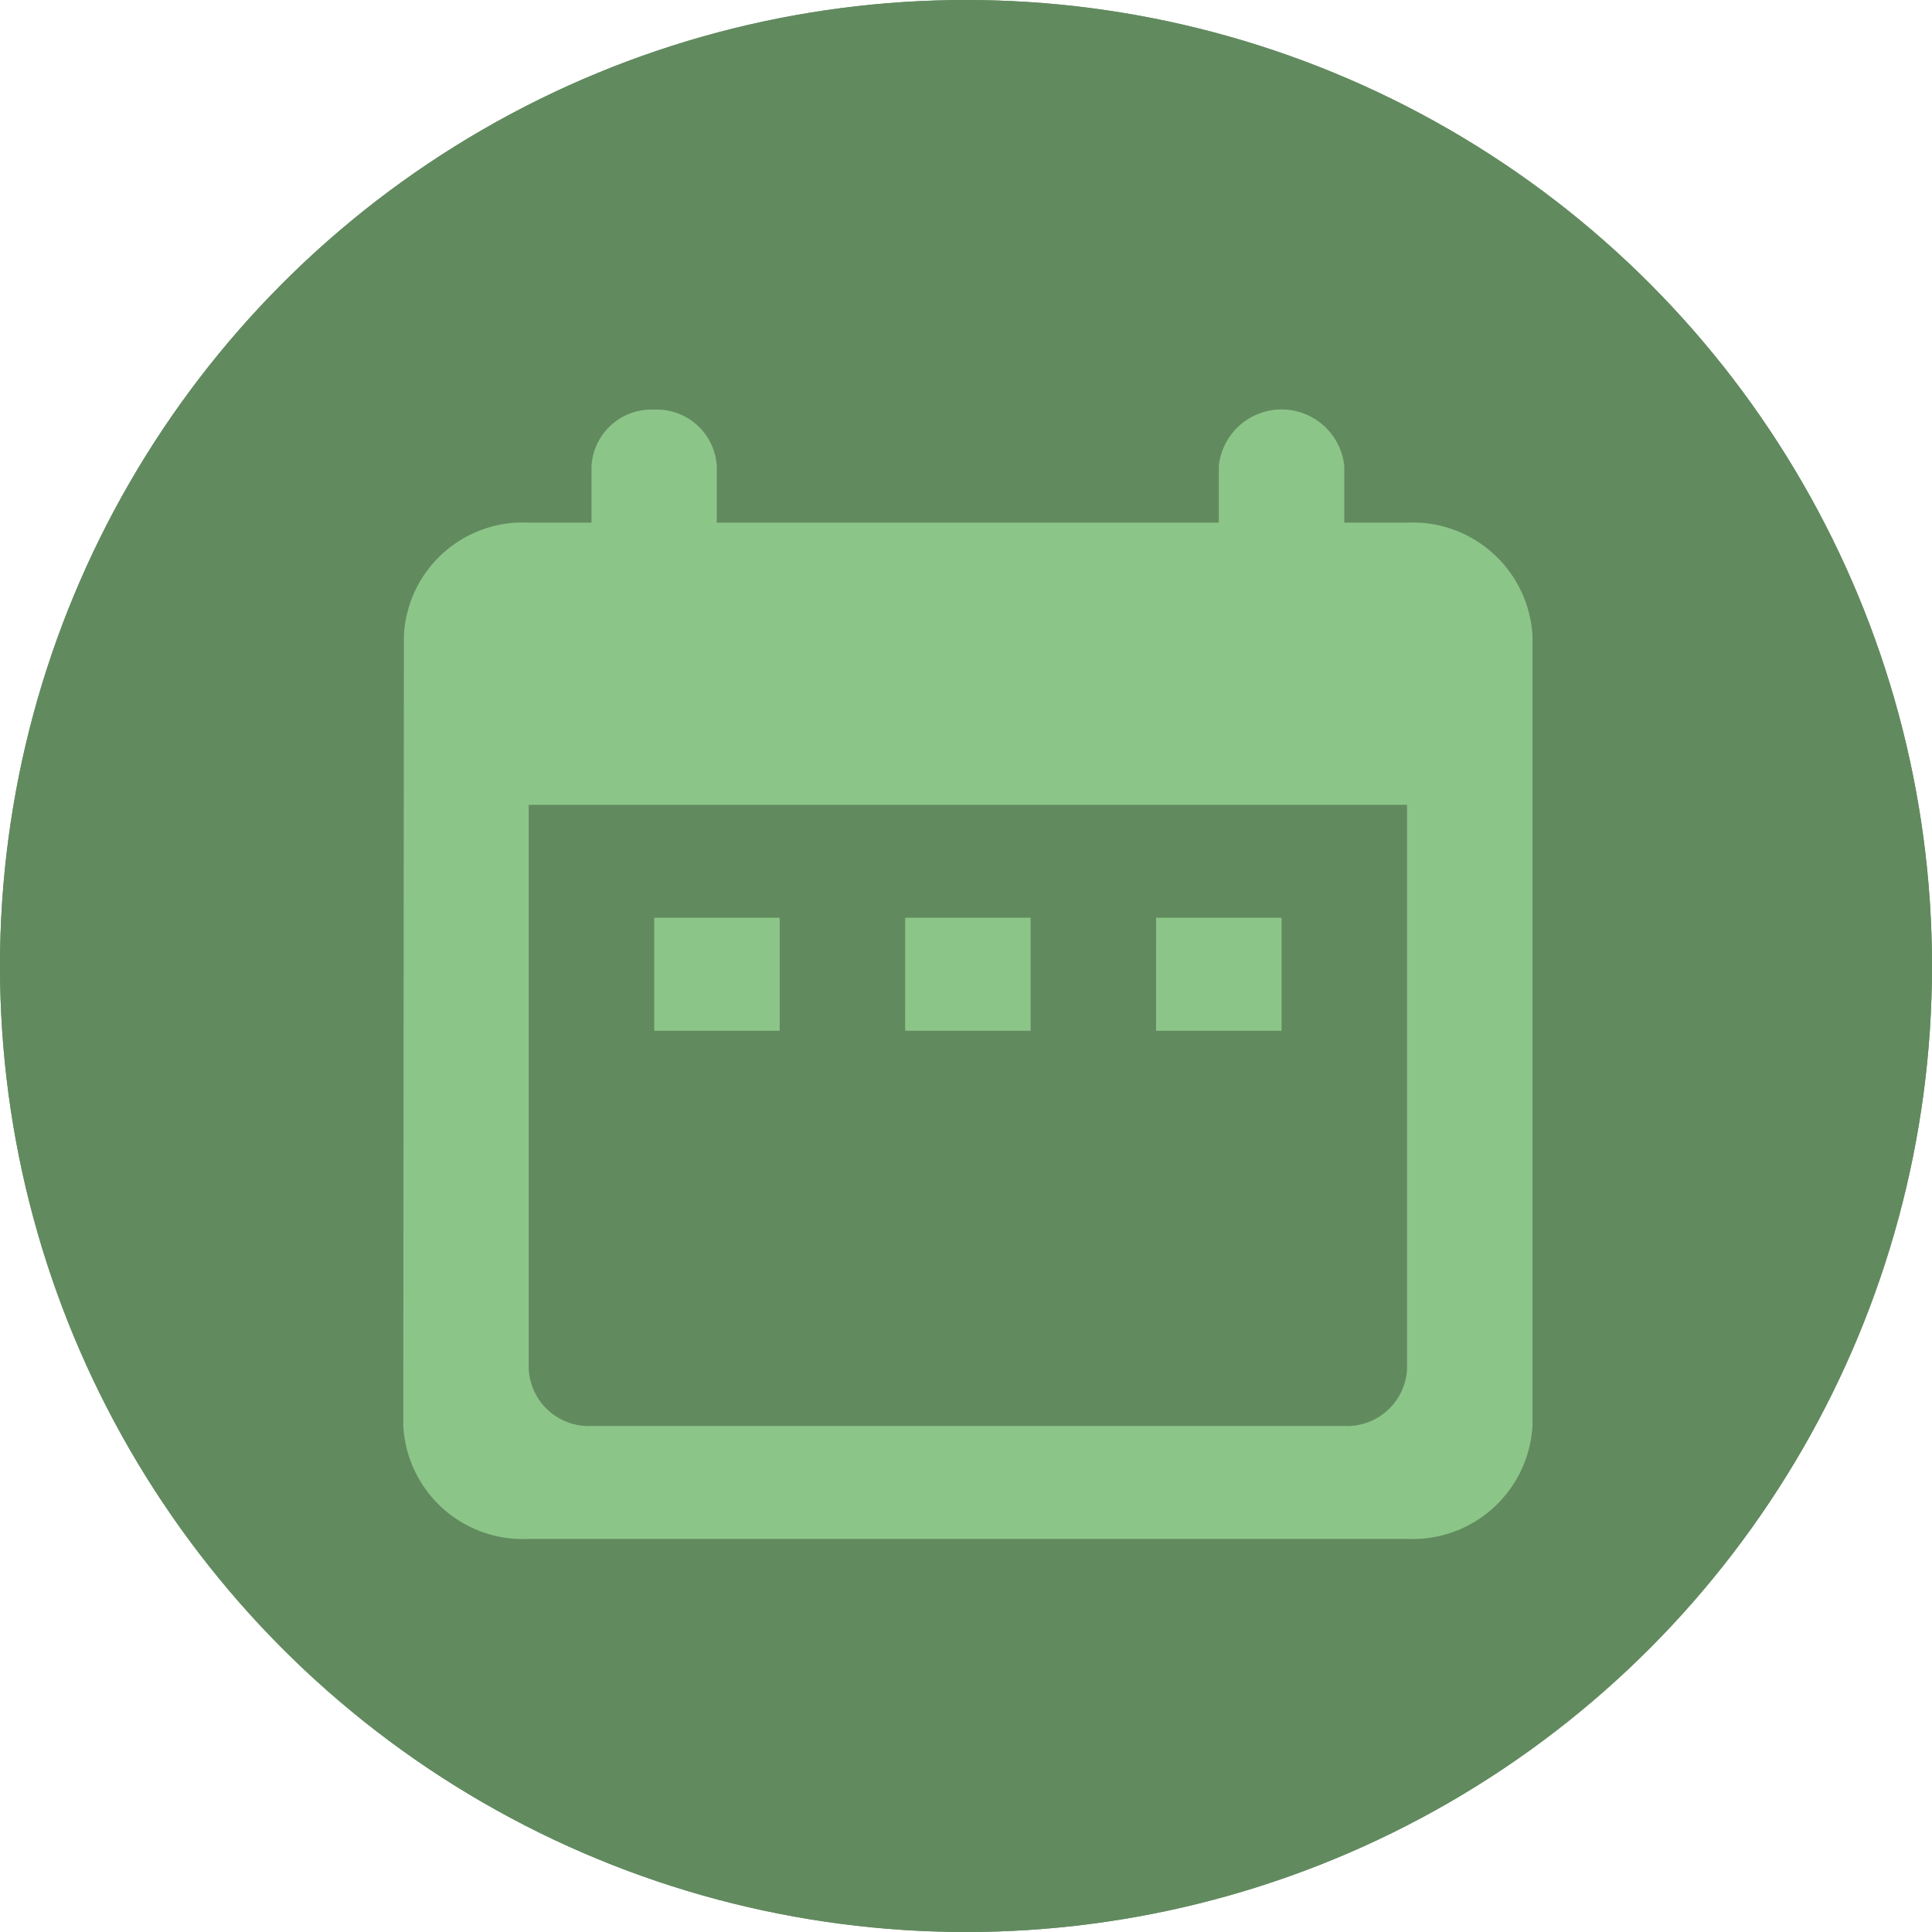 <svg xmlns="http://www.w3.org/2000/svg" width="53" height="53" viewBox="0 0 53 53">
  <g id="Calender_icon_-_active_grøn" data-name="Calender icon - active grøn" transform="translate(0 0)">
    <g id="Ellipse_9" data-name="Ellipse 9" transform="translate(0 0)" fill="#628a5f" stroke="#628a5f" stroke-width="4">
      <circle cx="26.5" cy="26.5" r="26.5" stroke="none"/>
      <circle cx="26.5" cy="26.5" r="24.5" fill="none"/>
    </g>
    <g id="Icons" transform="translate(11.063 11.237)">
      <g id="Rounded">
        <g id="Action">
          <g id="_-Round-_-Action-_-date_range" data-name="-Round-/-Action-/-date_range">
            <g id="Group_48" data-name="Group 48">
              <path id="Path" d="M0,0H30.976V30.976H0Z" fill="none" fill-rule="evenodd"/>
              <path id="_Icon-Color" data-name="🔹Icon-Color" d="M30.535,5.1H28.814V3.549a1.73,1.73,0,0,0-3.442,0V5.1H11.6V3.549A1.647,1.647,0,0,0,9.884,2,1.647,1.647,0,0,0,8.163,3.549V5.1H6.442A3.266,3.266,0,0,0,3.017,8.2L3,29.879a3.282,3.282,0,0,0,3.442,3.1H30.535a3.293,3.293,0,0,0,3.442-3.1V8.2A3.293,3.293,0,0,0,30.535,5.1Zm0,23.232a1.647,1.647,0,0,1-1.721,1.549H8.163A1.647,1.647,0,0,1,6.442,28.33V12.842H30.535ZM9.884,15.939h3.442v3.1H9.884Zm6.884,0h3.442v3.1H16.767Zm6.884,0h3.442v3.1H23.651Z" transform="translate(-3 -2)" fill="#8cc588" fill-rule="evenodd"/>
            </g>
          </g>
        </g>
      </g>
    </g>
  </g>
</svg>
